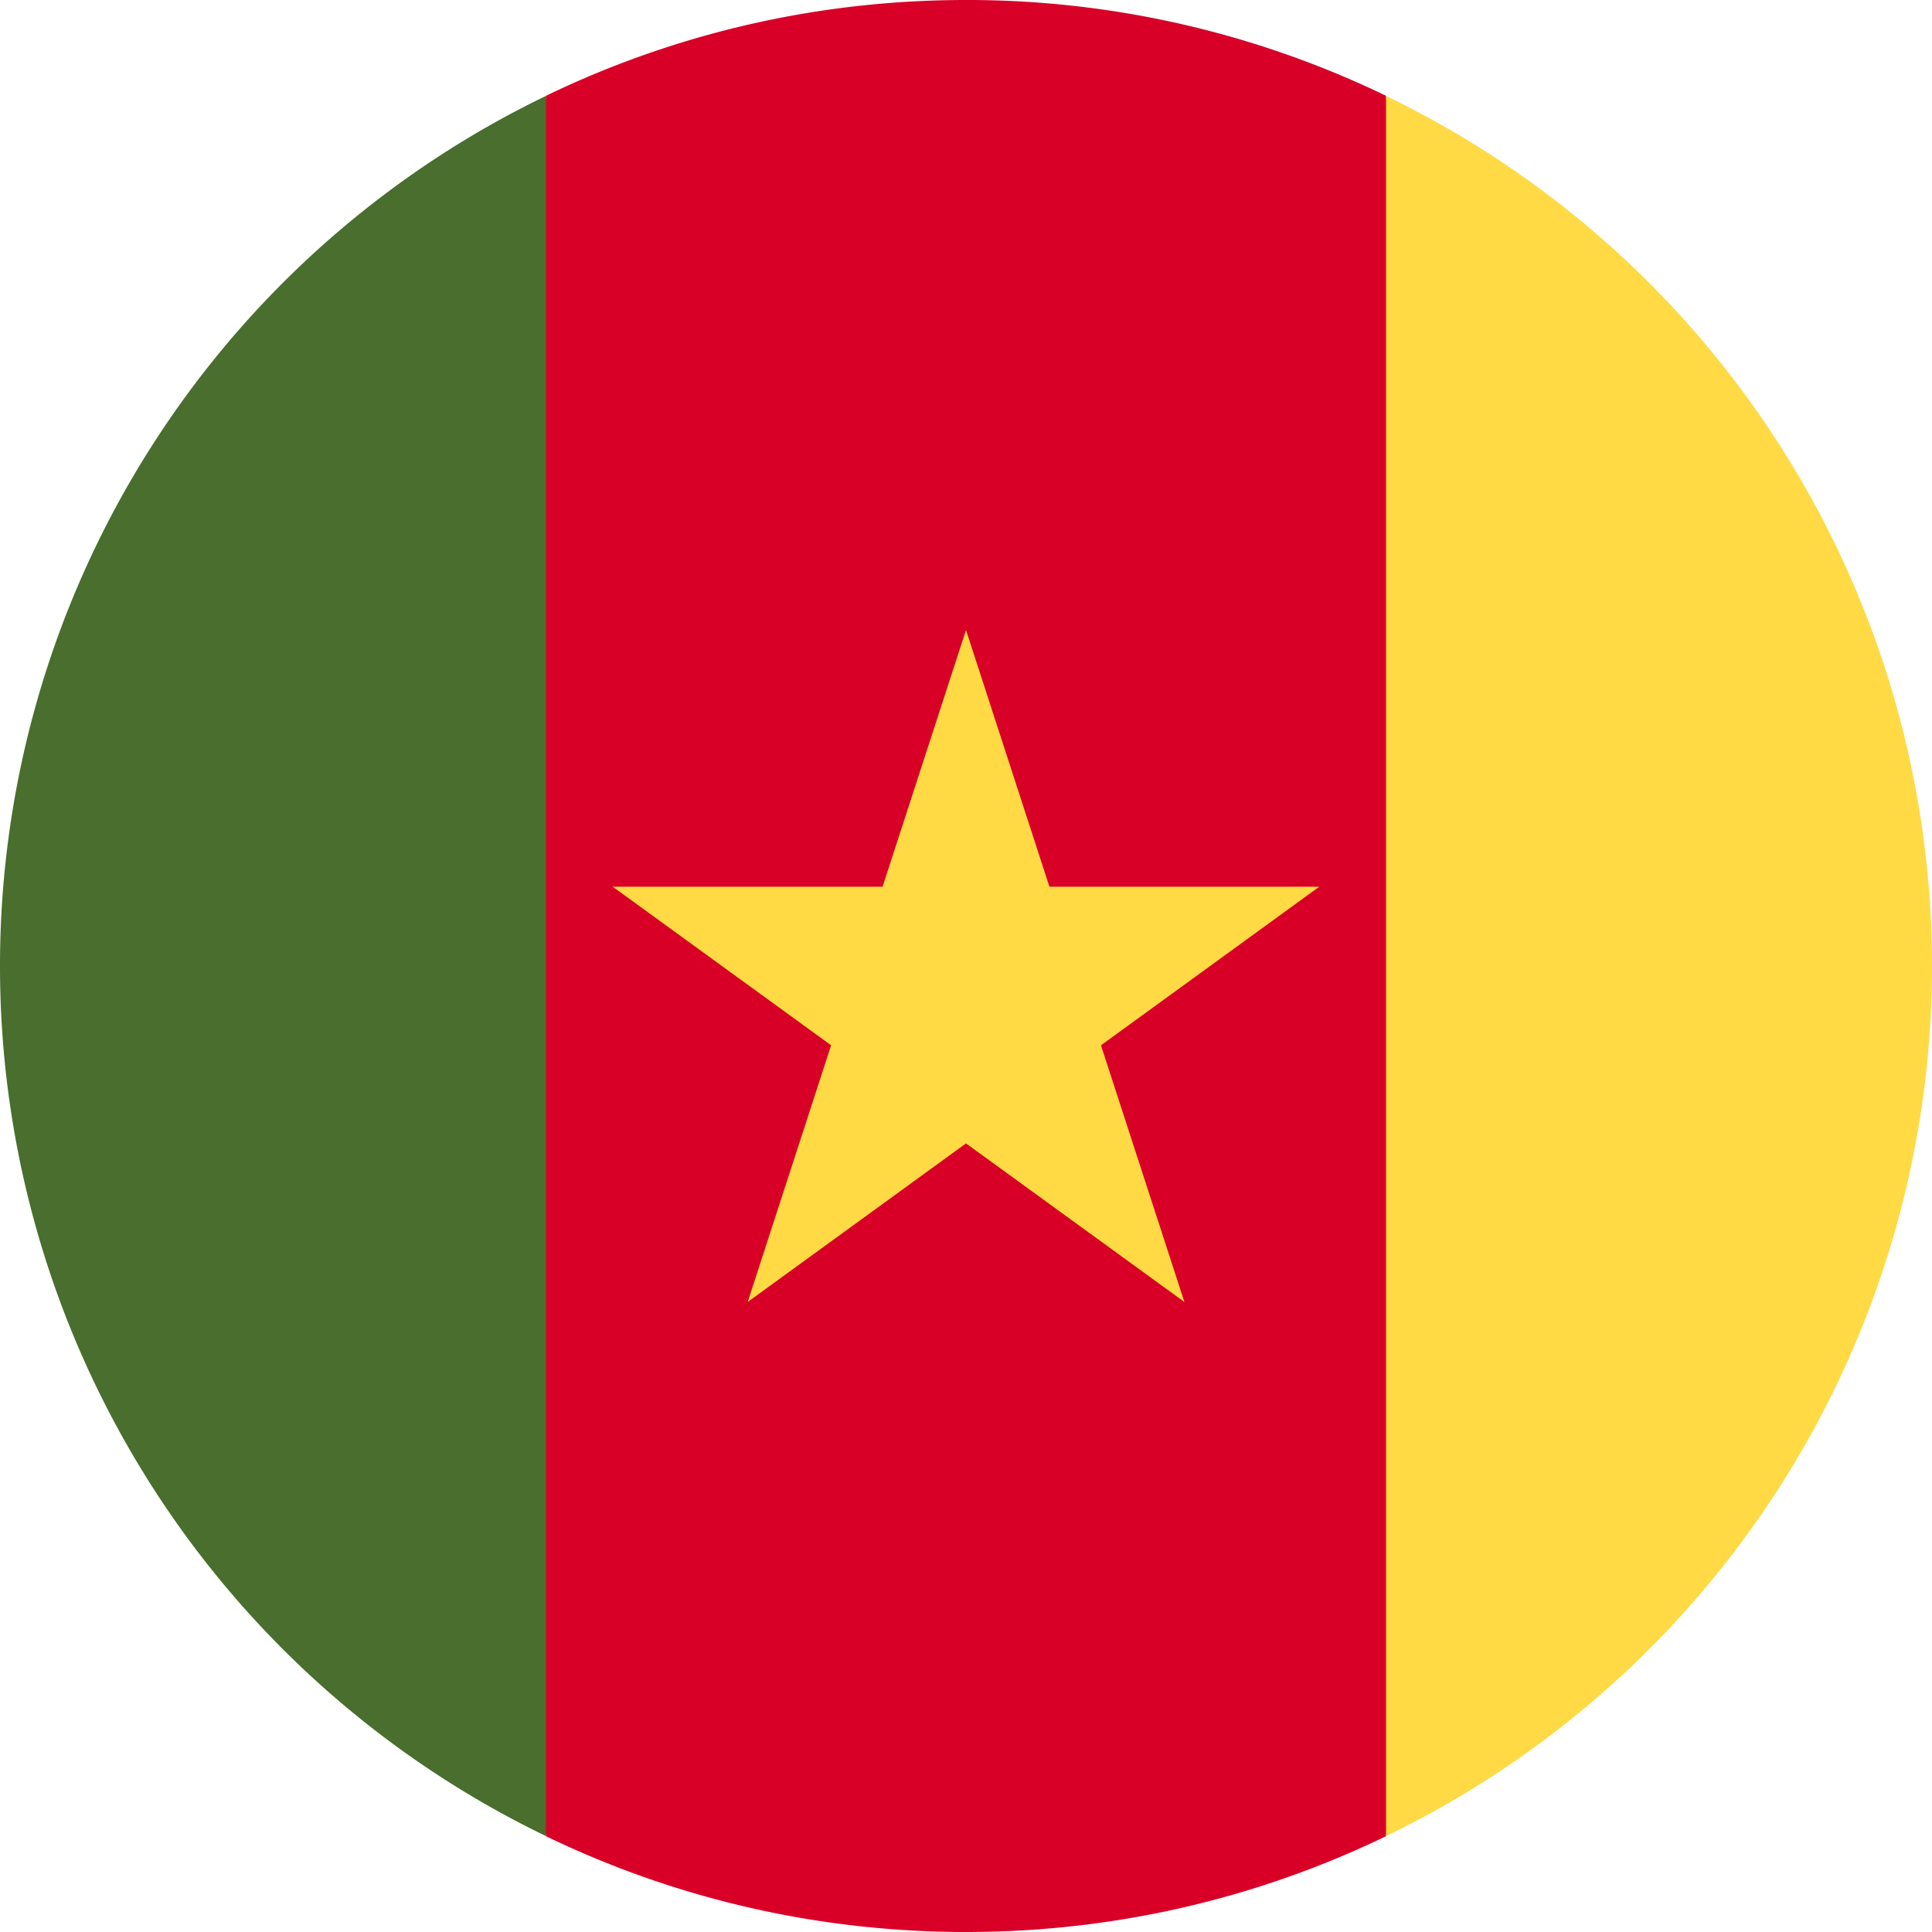 <svg width="100%" height="100%" viewBox="0 0 22 22" xmlns="http://www.w3.org/2000/svg"><g fill-rule="nonzero" fill="none"><path d="M15.783 1.091A10.956 10.956 0 0 0 11 0C9.286 0 7.664.392 6.217 1.091L5.261 11l.956 9.909C7.664 21.608 9.286 22 11 22c1.714 0 3.336-.392 4.783-1.091L16.739 11l-.956-9.909z" fill="#D80027"/><path fill="#FFDA44" d="M11 7.174l.95 2.923h3.073l-2.486 1.806.95 2.923L11 13.02l-2.486 1.806.95-2.923-2.487-1.806h3.073z"/><path d="M6.217 1.092A11 11 0 0 0 0 11a11 11 0 0 0 6.217 9.908V1.092z" fill="#496E2D"/><path d="M15.783 1.092v19.816A11 11 0 0 0 22 11a11 11 0 0 0-6.217-9.908z" fill="#FFDA44"/></g></svg>
